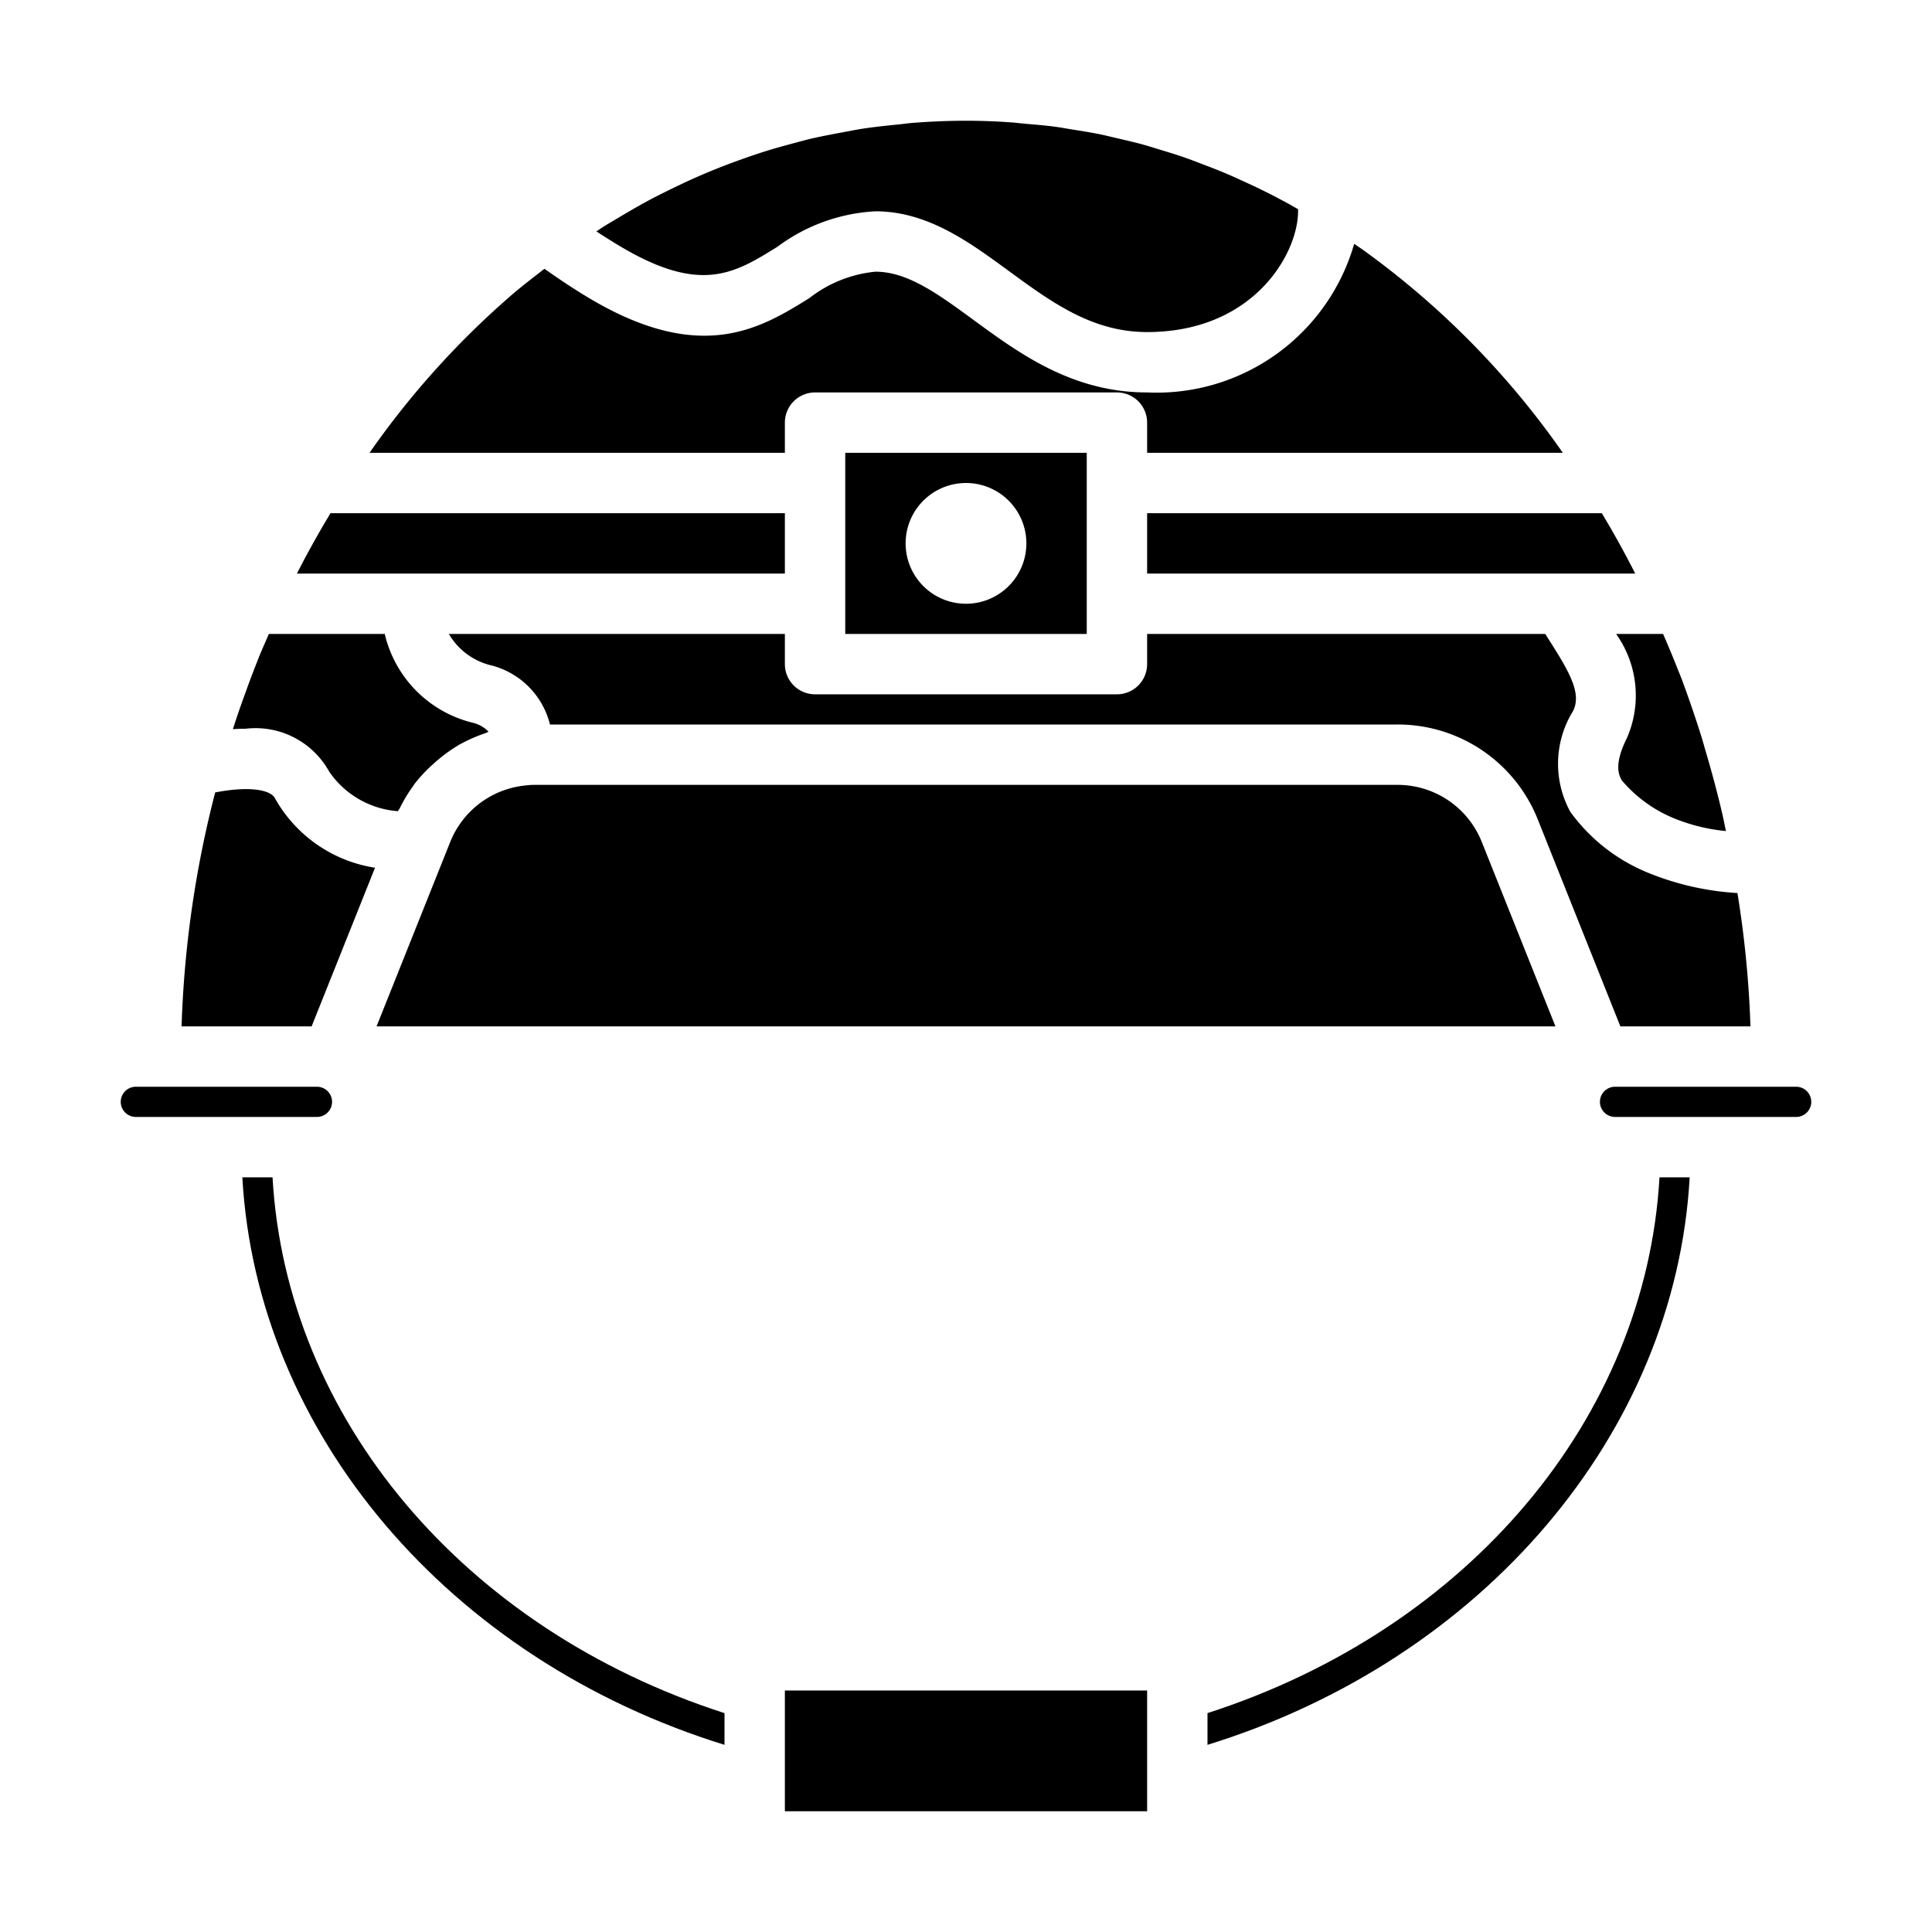 <svg xmlns="http://www.w3.org/2000/svg" viewBox="0 0 64 64" x="0px" y="0px"><g data-name="Military Helmet"><path d="M46.29,26H17.71a2.381,2.381,0,0,0-.315.021,3,3,0,0,0-2.477,1.861L12.474,34H51.526l-2.444-6.119A3,3,0,0,0,46.29,26Z"></path><path d="M12.241,15H26V14a1,1,0,0,1,1-1H37a1,1,0,0,1,1,1v1H51.771a27.981,27.981,0,0,0-6.582-6.695c-.111-.081-.219-.151-.33-.228A6.81,6.81,0,0,1,38,13c-2.471,0-4.218-1.279-5.76-2.408C31.073,9.737,30.065,9,29,9a4.213,4.213,0,0,0-2.186.873c-1.6.994-3.585,2.231-7.329-.016-.5-.3-.98-.622-1.45-.953-.395.309-.8.614-1.165.937A28.344,28.344,0,0,0,12.241,15Z"></path><path d="M56.9,26.332c-.123-.489-.258-.973-.4-1.453-.049-.167-.094-.335-.146-.5q-.3-.956-.647-1.887c-.044-.116-.094-.23-.139-.346-.15-.386-.312-.766-.476-1.146H53.536a3.519,3.519,0,0,1,.357,3.45c-.457.915-.249,1.262-.161,1.41a4.511,4.511,0,0,0,1.715,1.245,6.073,6.073,0,0,0,1.727.425c-.039-.182-.074-.367-.116-.548C57.008,26.764,56.956,26.548,56.9,26.332Z"></path><path d="M28,15v6h8V15Zm4,5a2,2,0,1,1,2-2A2,2,0,0,1,32,20Z"></path><path d="M28.583,4.262c-.22.034-.438.079-.657.119-.337.062-.673.126-1.006.2-.23.054-.456.117-.684.178-.318.085-.635.173-.949.273-.23.073-.458.152-.686.233q-.46.162-.916.346c-.226.091-.45.186-.674.285-.3.134-.6.277-.9.425-.217.108-.433.215-.648.331-.3.162-.6.337-.9.514-.2.121-.406.238-.607.366-.066.042-.131.09-.2.133q.37.243.756.475c2.7,1.62,3.82.917,5.243.033A5.951,5.951,0,0,1,29,7c1.719,0,3.093,1.006,4.421,1.979C34.842,10.018,36.183,11,38,11c3.533,0,5-2.605,5-4V6.93c-.141-.08-.282-.162-.423-.238-.191-.1-.382-.206-.575-.3-.262-.132-.526-.257-.791-.378-.186-.085-.372-.171-.56-.251-.273-.116-.549-.223-.825-.327-.185-.071-.371-.144-.558-.209-.28-.1-.563-.184-.845-.27-.189-.057-.376-.118-.566-.17-.287-.078-.576-.144-.865-.211-.19-.044-.378-.092-.569-.131-.3-.06-.6-.107-.9-.155-.186-.029-.37-.065-.557-.09-.329-.044-.663-.072-1-.1-.16-.014-.318-.036-.479-.046C33,4.018,32.5,4,32,4c-.58,0-1.154.024-1.723.067-.188.014-.373.042-.56.06C29.337,4.165,28.958,4.205,28.583,4.262Z"></path><polygon points="26 56 26 56.01 26 60 38 60 38 56.01 38 56 26 56"></polygon><path d="M10.9,25.553a3.023,3.023,0,0,0,2.283,1.318c.018-.038.046-.069.065-.107a4.994,4.994,0,0,1,.442-.732c.014-.019.024-.04.038-.058a4.95,4.95,0,0,1,.613-.656c.054-.05.109-.1.166-.145a4.955,4.955,0,0,1,.735-.52l.023-.011a4.948,4.948,0,0,1,.813-.354c.037-.013.07-.035.108-.047a1.066,1.066,0,0,0-.5-.293A3.96,3.96,0,0,1,12.745,21H8.907c-.1.229-.2.456-.3.691-.162.415-.315.8-.457,1.205-.156.417-.3.835-.435,1.259.148-.011.289-.015.424-.015A2.786,2.786,0,0,1,10.9,25.553Z"></path><path d="M57.986,34a34.567,34.567,0,0,0-.431-4.417,9.252,9.252,0,0,1-3-.688,5.949,5.949,0,0,1-2.535-2,3.318,3.318,0,0,1,.087-3.337c.3-.587-.12-1.31-.839-2.431L51.189,21H38v1a1,1,0,0,1-1,1H27a1,1,0,0,1-1-1V21H14.869a2.223,2.223,0,0,0,1.447,1.052A2.693,2.693,0,0,1,18.219,24H46.29a4.99,4.99,0,0,1,4.647,3.135L53.677,34Z"></path><path d="M55.973,39h-1C54.517,46.981,48.645,53.962,40,56.749V57.8C49.126,54.975,55.5,47.477,55.973,39Z"></path><path d="M38,17v2H54.17q-.529-1.041-1.108-2Z"></path><path d="M60,36.5a.5.5,0,0,0-.5-.5h-6a.5.5,0,0,0,0,1h6A.5.5,0,0,0,60,36.5Z"></path><path d="M4.5,36a.5.5,0,0,0,0,1h6a.5.5,0,0,0,0-1h-6Z"></path><path d="M24,57.8v-1.05C15.355,53.962,9.483,46.981,9.028,39h-1C8.5,47.477,14.874,54.975,24,57.8Z"></path><path d="M9.835,19H26V17H10.948Q10.356,17.978,9.835,19Z"></path><path d="M6.015,34h4.308l2.1-5.255a4.61,4.61,0,0,1-3.314-2.3c-.142-.283-.854-.414-1.981-.194A35.312,35.312,0,0,0,6.015,34Z"></path></g></svg>